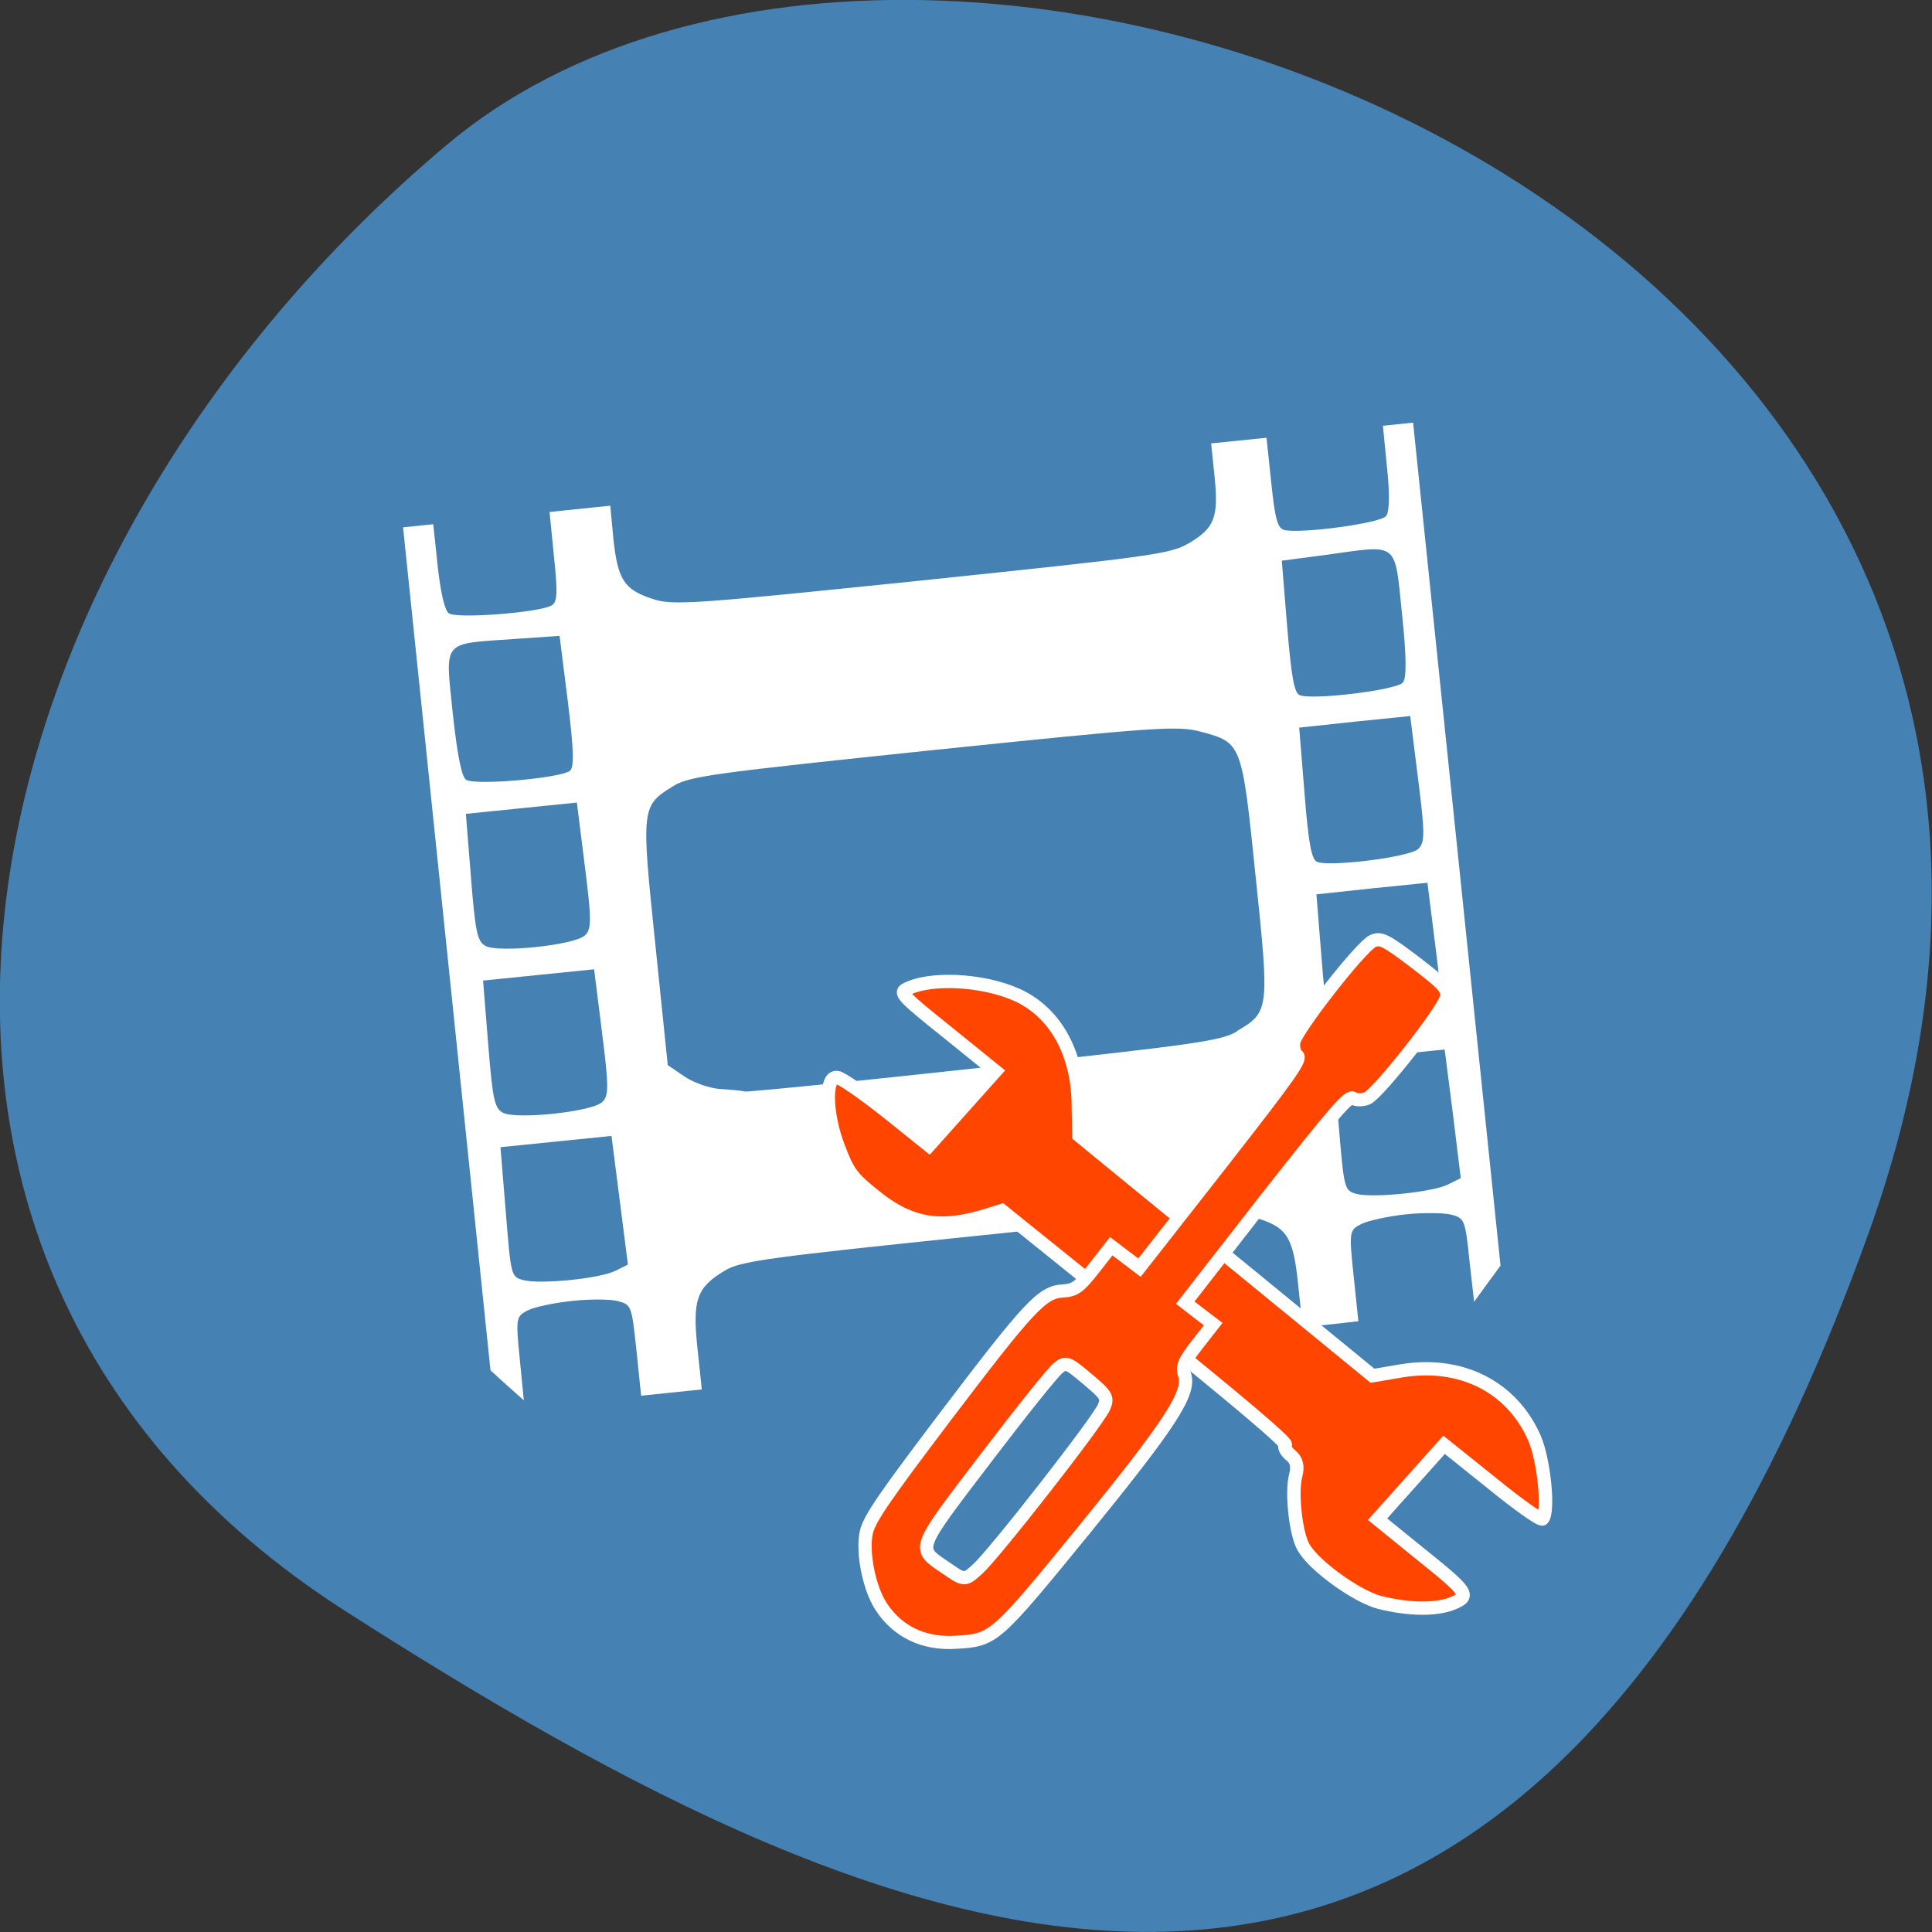 <svg xmlns="http://www.w3.org/2000/svg" viewBox="0 0 24 24"><rect x="0" y="0" width="24" height="24" fill="#333333" stroke="none"/><path d="m 23.22 15.297 c 4.48 -12.508 -11.621 -18.59 -17.672 -13.496 c -6.05 5.09 -8.117 13.816 -1.266 18.207 c 6.855 4.391 14.457 7.797 18.938 -4.711" fill="#4581b3"/><path d="m 7.906 16.773 c -0.059 -0.551 -0.063 -0.566 -0.227 -0.609 c -0.094 -0.027 -0.348 -0.027 -0.566 -0.004 c -0.219 0.023 -0.469 0.074 -0.555 0.117 c -0.148 0.074 -0.152 0.098 -0.102 0.598 l 0.051 0.52 l -0.207 -0.184 l -0.207 -0.188 l -0.543 -5.238 l -0.543 -5.234 l 0.375 -0.039 l 0.055 0.52 c 0.035 0.32 0.086 0.547 0.137 0.586 c 0.086 0.07 1.094 -0.004 1.273 -0.094 c 0.078 -0.039 0.082 -0.156 0.035 -0.605 l -0.055 -0.559 l 0.375 -0.039 l 0.379 -0.039 l 0.039 0.414 c 0.055 0.508 0.133 0.625 0.48 0.742 c 0.258 0.086 0.465 0.07 3.348 -0.227 c 2.883 -0.301 3.09 -0.328 3.324 -0.465 c 0.316 -0.188 0.367 -0.32 0.316 -0.824 l -0.043 -0.414 l 0.688 -0.07 l 0.059 0.559 c 0.047 0.449 0.078 0.563 0.16 0.586 c 0.195 0.051 1.195 -0.082 1.266 -0.172 c 0.043 -0.051 0.047 -0.281 0.012 -0.602 l -0.051 -0.52 l 0.375 -0.039 l 0.543 5.234 l 0.543 5.238 l -0.164 0.223 l -0.164 0.227 l -0.059 -0.52 c -0.051 -0.5 -0.063 -0.52 -0.223 -0.563 c -0.09 -0.023 -0.348 -0.027 -0.566 -0.004 c -0.219 0.023 -0.469 0.078 -0.555 0.121 c -0.148 0.074 -0.152 0.094 -0.094 0.641 l 0.059 0.566 l -0.348 0.039 l -0.344 0.035 l -0.055 -0.52 c -0.063 -0.621 -0.141 -0.734 -0.578 -0.852 c -0.285 -0.078 -0.551 -0.063 -3.32 0.227 c -2.727 0.281 -3.035 0.324 -3.23 0.445 c -0.344 0.207 -0.398 0.359 -0.336 0.953 l 0.055 0.52 l -0.379 0.039 l -0.375 0.039 m -0.32 -1.551 l 0.156 -0.078 l -0.102 -0.801 l -0.102 -0.797 l -0.691 0.07 l -0.688 0.07 l 0.066 0.805 c 0.063 0.785 0.066 0.805 0.211 0.844 c 0.203 0.059 0.953 -0.016 1.148 -0.113 m 10.348 -1.074 l 0.156 -0.078 l -0.098 -0.801 l -0.102 -0.797 l -0.691 0.07 l -0.688 0.07 l 0.063 0.805 c 0.066 0.785 0.07 0.805 0.215 0.848 c 0.203 0.055 0.953 -0.02 1.145 -0.117 m -10.512 -1.02 c 0.086 -0.078 0.086 -0.191 0 -0.871 l -0.098 -0.781 l -0.691 0.07 l -0.688 0.07 l 0.063 0.785 c 0.055 0.684 0.078 0.797 0.18 0.855 c 0.156 0.09 1.102 -0.008 1.234 -0.129 m 7.887 -0.883 c 0.402 -0.238 0.406 -0.262 0.234 -1.91 c -0.172 -1.676 -0.172 -1.672 -0.68 -1.809 c -0.285 -0.078 -0.551 -0.059 -3.32 0.227 c -2.727 0.285 -3.03 0.324 -3.23 0.445 c -0.402 0.246 -0.406 0.262 -0.23 1.953 l 0.156 1.516 l 0.207 0.141 c 0.113 0.078 0.316 0.148 0.445 0.156 c 0.129 0.008 0.266 0.02 0.305 0.031 c 0.035 0.008 1.375 -0.125 2.98 -0.301 c 2.605 -0.281 2.938 -0.328 3.133 -0.445 m 2.465 -0.195 c 0.086 -0.078 0.086 -0.191 0 -0.871 l -0.098 -0.781 l -0.691 0.07 l -0.688 0.074 l 0.063 0.785 c 0.055 0.684 0.078 0.793 0.18 0.852 c 0.156 0.09 1.102 -0.008 1.234 -0.129 m -10.566 -0.996 c 0.086 -0.078 0.086 -0.191 0 -0.871 l -0.098 -0.781 l -0.691 0.07 l -0.688 0.07 l 0.063 0.785 c 0.055 0.684 0.078 0.797 0.18 0.855 c 0.156 0.09 1.102 -0.008 1.234 -0.129 m 10.352 -1.074 c 0.086 -0.078 0.086 -0.191 0 -0.871 l -0.098 -0.781 l -0.691 0.07 l -0.688 0.074 l 0.066 0.813 c 0.047 0.605 0.086 0.82 0.152 0.852 c 0.137 0.07 1.145 -0.055 1.258 -0.156 m -10.535 -0.973 c 0.055 -0.047 0.047 -0.266 -0.027 -0.867 l -0.102 -0.809 l -0.566 0.039 c -0.902 0.063 -0.855 0.004 -0.762 0.91 c 0.055 0.516 0.109 0.793 0.164 0.836 c 0.094 0.078 1.172 -0.016 1.293 -0.109 m 10.348 -1.098 c 0.047 -0.055 0.043 -0.336 -0.012 -0.852 c -0.094 -0.906 -0.031 -0.859 -0.93 -0.734 l -0.563 0.074 l 0.066 0.813 c 0.051 0.609 0.086 0.824 0.152 0.855 c 0.137 0.07 1.211 -0.059 1.289 -0.156" fill="#fff"/><g fill="#ff4500" stroke="#fff" transform="matrix(0.091 0 0 0.09 7.097 3.888)"><path d="m 125.69 161.53 l -6.552 -5.309 l -9.08 10.271 l 5.567 4.57 c 6.937 5.614 7.151 6.01 4.668 7.05 c -2.27 0.914 -5.952 0.87 -9.935 -0.131 c -3.169 -0.827 -8.993 -5.092 -10.406 -7.616 c -1.071 -1.871 -1.67 -7.572 -1.071 -9.879 c 0.343 -1.306 0.128 -2.176 -0.685 -2.829 c -0.642 -0.522 -0.942 -1.175 -0.728 -1.436 c 0.257 -0.305 -6.423 -6.05 -19.14 -16.407 l -19.57 -15.928 l -1.927 0.609 c -6.423 2.045 -10.577 1.349 -15.416 -2.611 c -3.126 -2.524 -3.683 -3.308 -4.967 -6.789 c -1.756 -4.613 -1.841 -9.792 -0.171 -9.574 c 0.6 0.044 3.64 2.22 6.809 4.744 l 5.738 4.657 l 9.08 -10.271 l -6.595 -5.396 c -5.867 -4.744 -6.509 -5.396 -5.653 -5.875 c 3.212 -1.741 10.406 -1.393 15.07 0.696 c 5.181 2.307 8.307 7.79 8.479 14.797 l 0.086 4.657 l 40.08 33.16 l 4.068 -0.696 c 8.05 -1.306 14.945 2.22 18.03 9.27 c 1.327 3.09 2.01 10.14 1.113 11.185 c -0.214 0.261 -3.297 -1.958 -6.894 -4.918" stroke-width="1.834"/><path d="m 42.27 178.51 c -1.67 -2.611 -2.612 -7.659 -1.97 -10.314 c 0.471 -1.871 2.526 -4.874 10.706 -15.798 c 11.519 -15.362 13.275 -17.234 16.06 -17.408 c 1.67 -0.087 2.27 -0.522 4.282 -3.133 l 2.355 -3.046 l 3.854 2.959 l 11.134 -14.362 c 9.506 -12.316 11.01 -14.449 10.406 -14.927 c -0.385 -0.305 -0.6 -1.132 -0.471 -1.871 c 0.3 -1.697 9.207 -13.23 10.791 -13.926 c 1.071 -0.479 1.756 -0.131 5.738 2.916 c 3.982 3.09 4.496 3.656 4.325 4.831 c -0.3 1.697 -9.25 13.23 -10.834 13.97 c -0.642 0.261 -1.499 0.261 -1.884 0 c -0.6 -0.479 -2.312 1.523 -11.862 13.796 l -11.09 14.405 l 1.884 1.48 l 1.927 1.48 l -2.184 2.829 c -1.756 2.263 -2.098 3.046 -1.713 4.178 c 0.814 2.524 -1.97 6.789 -13.832 21.542 c -12.03 14.884 -12.204 15.06 -17.343 15.362 c -4.453 0.305 -8.05 -1.48 -10.277 -4.961 m 13.232 -5.179 c 2.312 -2.132 16.444 -20.411 17.214 -22.326 c 0.557 -1.306 0.343 -1.654 -2.27 -3.873 c -2.655 -2.263 -2.912 -2.394 -3.982 -1.523 c -0.642 0.479 -5.05 6.05 -9.806 12.36 c -9.806 13.01 -9.592 12.447 -5.481 15.275 c 2.484 1.741 2.526 1.741 4.325 0.087" stroke-width="1.813"/></g></svg>